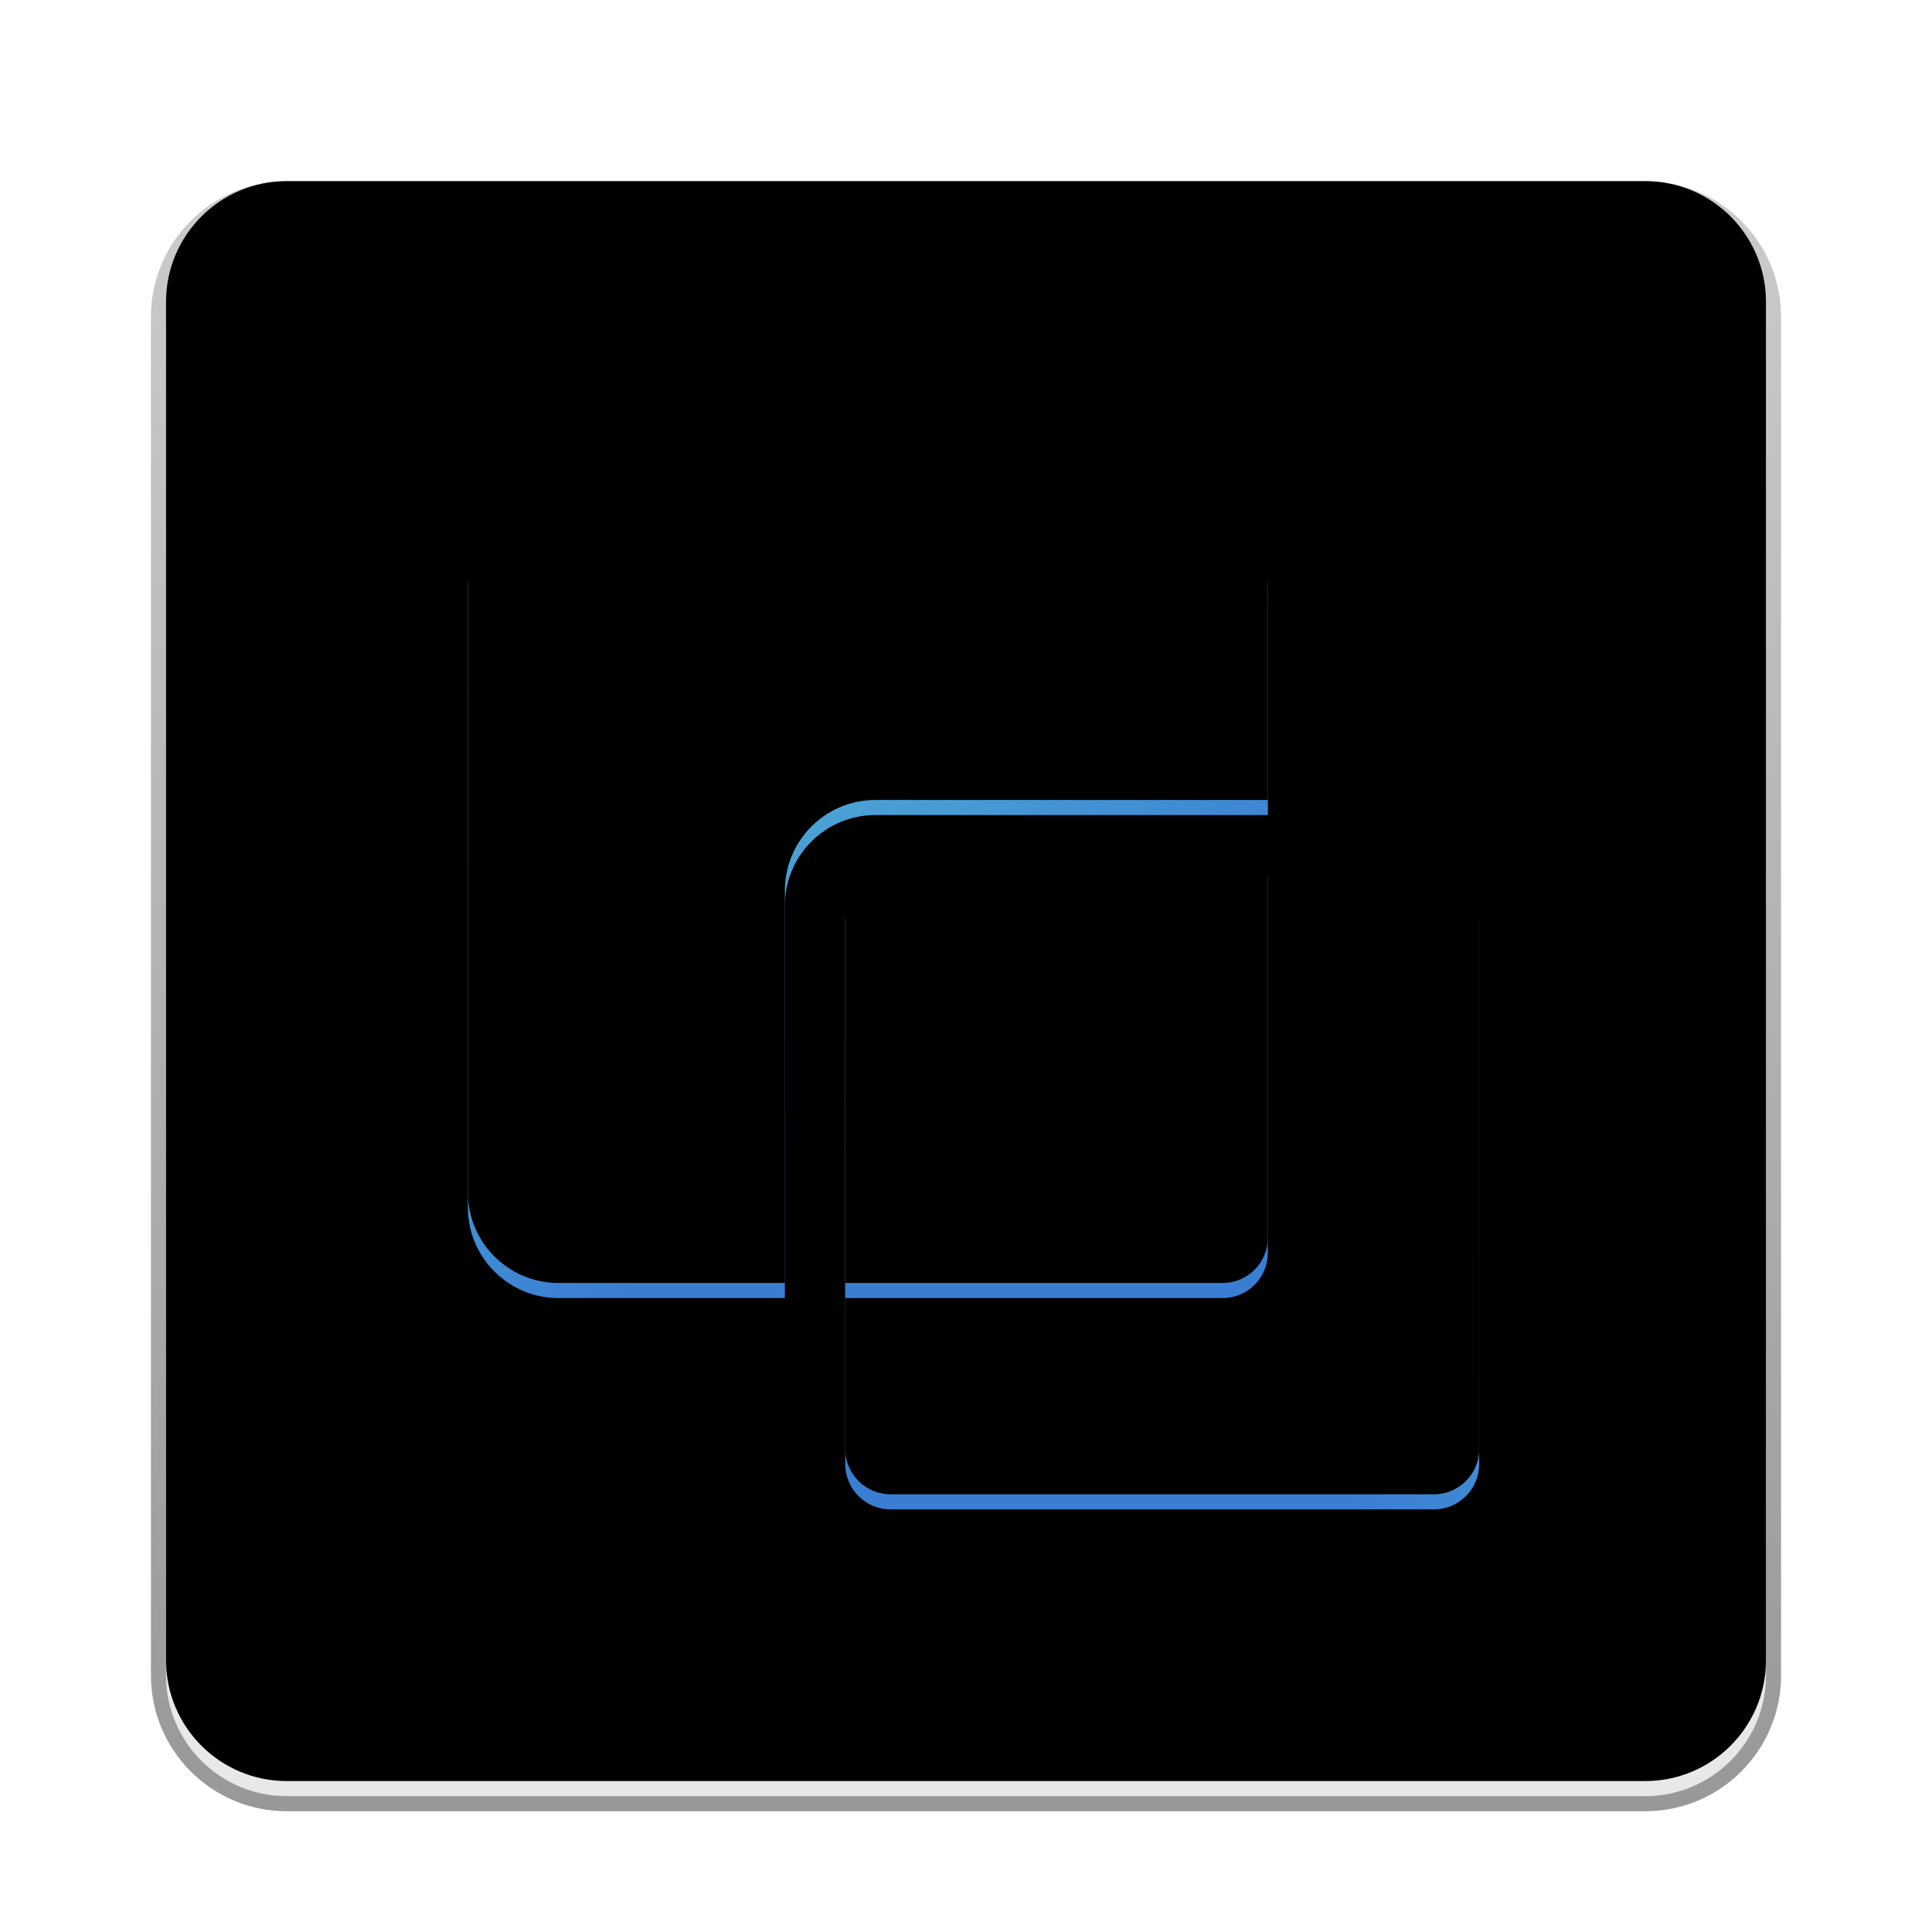 <svg xmlns="http://www.w3.org/2000/svg" xmlns:xlink="http://www.w3.org/1999/xlink" width="128" height="128" viewBox="0 0 128 128">
  <defs>
    <filter id="uos-windesk-a" width="129.6%" height="129.6%" x="-14.8%" y="-14.8%" filterUnits="objectBoundingBox">
      <feOffset dy="2" in="SourceAlpha" result="shadowOffsetOuter1"/>
      <feGaussianBlur in="shadowOffsetOuter1" result="shadowBlurOuter1" stdDeviation="3"/>
      <feColorMatrix in="shadowBlurOuter1" result="shadowMatrixOuter1" values="0 0 0 0 0   0 0 0 0 0   0 0 0 0 0  0 0 0 0.2 0"/>
      <feMerge>
        <feMergeNode in="shadowMatrixOuter1"/>
        <feMergeNode in="SourceGraphic"/>
      </feMerge>
    </filter>
    <linearGradient id="uos-windesk-b" x1="50%" x2="50%" y1="0%" y2="98.139%">
      <stop offset="0%" stop-color="#F6F6F6"/>
      <stop offset="100%" stop-color="#E8E8E8"/>
    </linearGradient>
    <path id="uos-windesk-c" d="M9,1 L99,1 C103.418,1 107,4.582 107,9 L107,99 C107,103.418 103.418,107 99,107 L9,107 C4.582,107 1,103.418 1,99 L1,9 C1,4.582 4.582,1 9,1 Z"/>
    <filter id="uos-windesk-d" width="101.9%" height="101.9%" x="-.9%" y="-.9%" filterUnits="objectBoundingBox">
      <feOffset dy="-2" in="SourceAlpha" result="shadowOffsetInner1"/>
      <feComposite in="shadowOffsetInner1" in2="SourceAlpha" k2="-1" k3="1" operator="arithmetic" result="shadowInnerInner1"/>
      <feColorMatrix in="shadowInnerInner1" result="shadowMatrixInner1" values="0 0 0 0 0   0 0 0 0 0   0 0 0 0 0  0 0 0 0.101 0"/>
      <feOffset dy="1" in="SourceAlpha" result="shadowOffsetInner2"/>
      <feComposite in="shadowOffsetInner2" in2="SourceAlpha" k2="-1" k3="1" operator="arithmetic" result="shadowInnerInner2"/>
      <feColorMatrix in="shadowInnerInner2" result="shadowMatrixInner2" values="0 0 0 0 1   0 0 0 0 1   0 0 0 0 1  0 0 0 1 0"/>
      <feMerge>
        <feMergeNode in="shadowMatrixInner1"/>
        <feMergeNode in="shadowMatrixInner2"/>
      </feMerge>
    </filter>
    <linearGradient id="uos-windesk-e" x1="50%" x2="50%" y1="0%" y2="100%">
      <stop offset="0%" stop-opacity=".203"/>
      <stop offset="100%" stop-opacity=".404"/>
    </linearGradient>
    <linearGradient id="uos-windesk-f" x1="0%" x2="50%" y1="0%" y2="80.458%">
      <stop offset="0%" stop-color="#63D7D6"/>
      <stop offset="100%" stop-color="#3A7ED4"/>
    </linearGradient>
    <path id="uos-windesk-g" d="M28,25 L64,25 C65.657,25 67,26.343 67,28 L67,64 C67,65.657 65.657,67 64,67 L28,67 C26.343,67 25,65.657 25,64 L25,28 C25,26.343 26.343,25 28,25 Z"/>
    <filter id="uos-windesk-h" width="104.8%" height="104.8%" x="-2.4%" y="-2.4%" filterUnits="objectBoundingBox">
      <feOffset dy="1" in="SourceAlpha" result="shadowOffsetInner1"/>
      <feComposite in="shadowOffsetInner1" in2="SourceAlpha" k2="-1" k3="1" operator="arithmetic" result="shadowInnerInner1"/>
      <feColorMatrix in="shadowInnerInner1" result="shadowMatrixInner1" values="0 0 0 0 1   0 0 0 0 1   0 0 0 0 1  0 0 0 0.5 0"/>
      <feOffset dy="-2" in="SourceAlpha" result="shadowOffsetInner2"/>
      <feComposite in="shadowOffsetInner2" in2="SourceAlpha" k2="-1" k3="1" operator="arithmetic" result="shadowInnerInner2"/>
      <feColorMatrix in="shadowInnerInner2" result="shadowMatrixInner2" values="0 0 0 0 0   0 0 0 0 0   0 0 0 0 0  0 0 0 0.197 0"/>
      <feMerge>
        <feMergeNode in="shadowMatrixInner1"/>
        <feMergeNode in="shadowMatrixInner2"/>
      </feMerge>
    </filter>
    <path id="uos-windesk-i" d="M47,0 C50.238,5.94883867e-16 52.878,2.566 52.996,5.775 L53,6 L53,21 L27,21 C23.762,21 21.122,23.566 21.004,26.775 L21,27 L21,53 L6,53 C2.762,53 0.122,50.434 0.004,47.225 L0,47 L0,6 C0,2.762 2.566,0.122 5.775,0.004 L6,0 L47,0 Z M24.999,53 L25,28 C25,26.402 26.249,25.096 27.824,25.005 L28,25 L53,25 L53,50 C53,51.598 51.751,52.904 50.176,52.995 L50,53 L24.999,53 Z"/>
    <filter id="uos-windesk-j" width="103.8%" height="103.8%" x="-1.9%" y="-1.9%" filterUnits="objectBoundingBox">
      <feOffset dy="1" in="SourceAlpha" result="shadowOffsetInner1"/>
      <feComposite in="shadowOffsetInner1" in2="SourceAlpha" k2="-1" k3="1" operator="arithmetic" result="shadowInnerInner1"/>
      <feColorMatrix in="shadowInnerInner1" result="shadowMatrixInner1" values="0 0 0 0 1   0 0 0 0 1   0 0 0 0 1  0 0 0 0.5 0"/>
      <feOffset dy="-2" in="SourceAlpha" result="shadowOffsetInner2"/>
      <feComposite in="shadowOffsetInner2" in2="SourceAlpha" k2="-1" k3="1" operator="arithmetic" result="shadowInnerInner2"/>
      <feColorMatrix in="shadowInnerInner2" result="shadowMatrixInner2" values="0 0 0 0 0   0 0 0 0 0   0 0 0 0 0  0 0 0 0.197 0"/>
      <feMerge>
        <feMergeNode in="shadowMatrixInner1"/>
        <feMergeNode in="shadowMatrixInner2"/>
      </feMerge>
    </filter>
  </defs>
  <g fill="none" fill-rule="evenodd" filter="url(#uos-windesk-a)" transform="translate(10 10)">
    <use fill="url(#uos-windesk-b)" xlink:href="#uos-windesk-c"/>
    <use fill="#000" filter="url(#uos-windesk-d)" xlink:href="#uos-windesk-c"/>
    <path fill="url(#uos-windesk-e)" fill-rule="nonzero" d="M99,0 L9,0 C4.029,0 0,4.029 0,9 L0,99 C0,103.971 4.029,108 9,108 L99,108 C103.971,108 108,103.971 108,99 L108,9 C108,4.029 103.971,0 99,0 Z M99,1 C103.418,1 107,4.582 107,9 L107,99 C107,103.418 103.418,107 99,107 L9,107 C4.582,107 1,103.418 1,99 L1,9 C1,4.582 4.582,1 9,1 L99,1 Z"/>
    <g fill-rule="nonzero" transform="translate(21 21)">
      <g transform="matrix(-1 0 0 1 92 0)">
        <use fill="url(#uos-windesk-f)" xlink:href="#uos-windesk-g"/>
        <use fill="#000" filter="url(#uos-windesk-h)" xlink:href="#uos-windesk-g"/>
      </g>
      <use fill="url(#uos-windesk-f)" xlink:href="#uos-windesk-i"/>
      <use fill="#000" filter="url(#uos-windesk-j)" xlink:href="#uos-windesk-i"/>
    </g>
  </g>
</svg>
